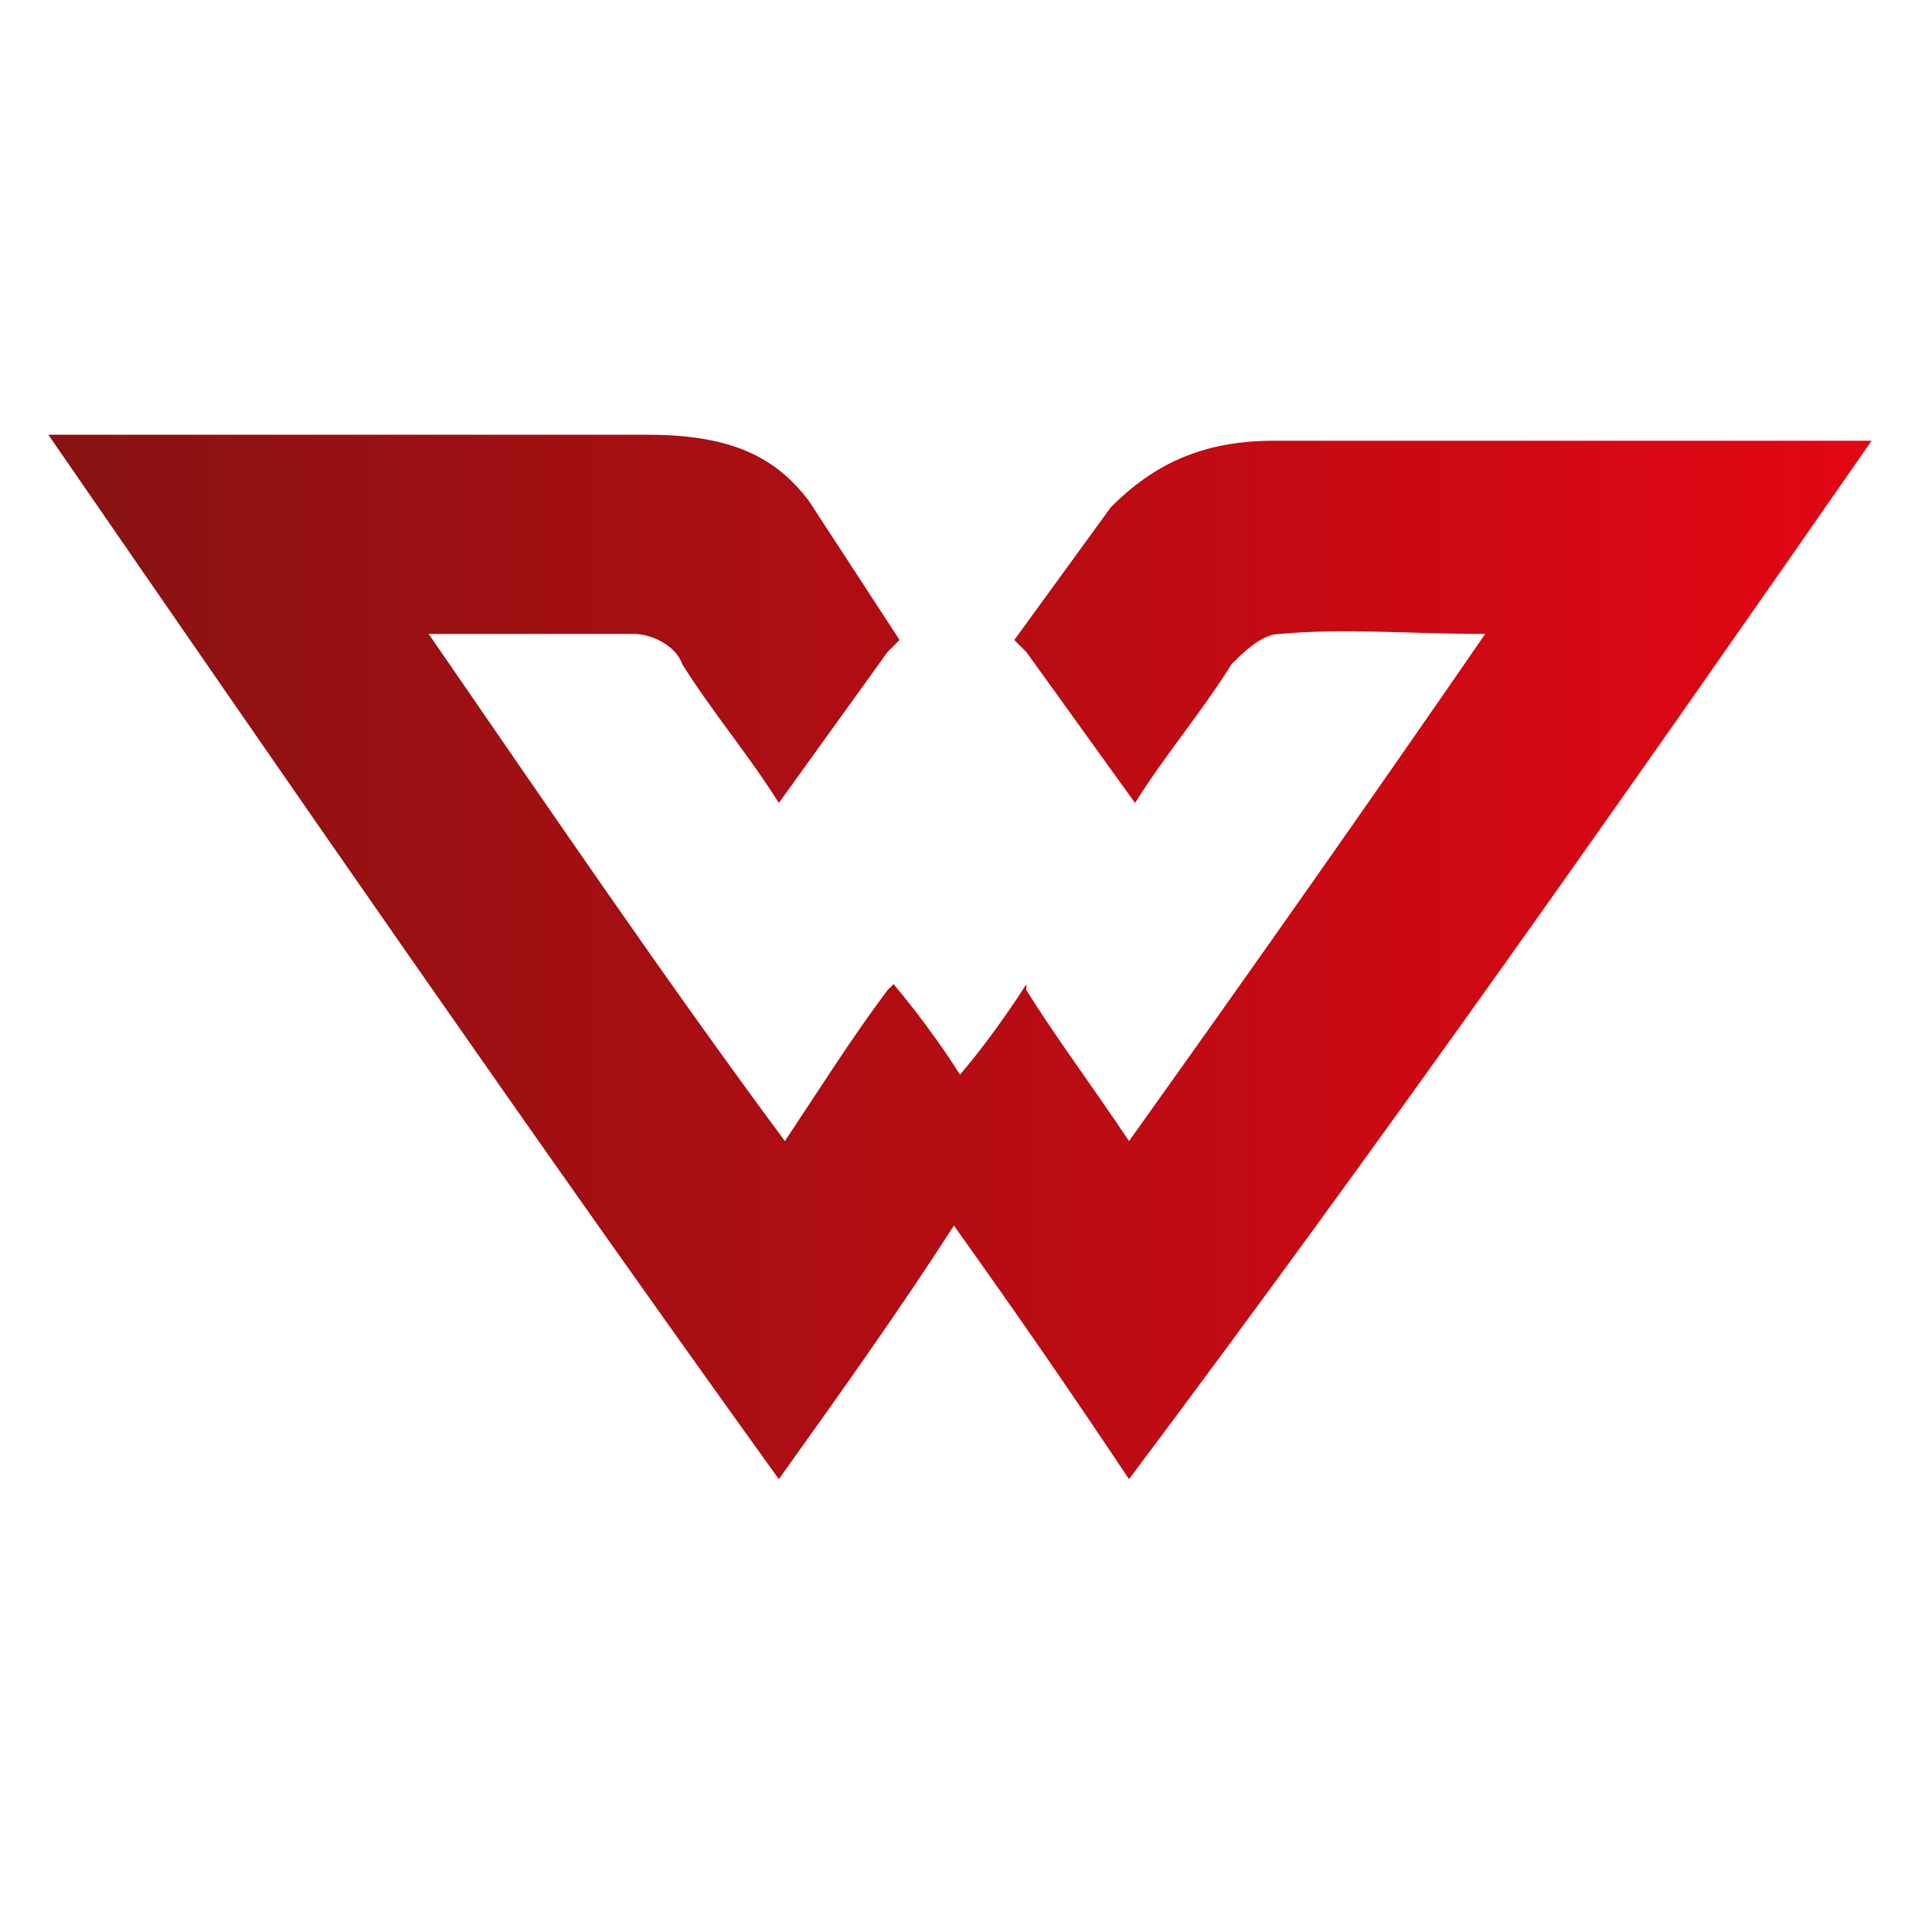 <?xml version="1.0" encoding="utf-8"?>
<!-- Generator: Adobe Illustrator 26.0.2, SVG Export Plug-In . SVG Version: 6.00 Build 0)  -->
<svg version="1.1" id="Layer_1" xmlns="http://www.w3.org/2000/svg" xmlns:xlink="http://www.w3.org/1999/xlink" x="0px" y="0px"
	 viewBox="0 0 32 32" style="enable-background:new 0 0 32 32;" xml:space="preserve">
<style type="text/css">
	.st0{fill:url(#SVGID_1_);}
</style>
<g>
	<linearGradient id="SVGID_1_" gradientUnits="userSpaceOnUse" x1="1" y1="16" x2="31" y2="16">
		<stop  offset="0" style="stop-color:#881313"/>
		<stop  offset="1" style="stop-color:#E20613"/>
	</linearGradient>
	<path class="st0" d="M31,7.3c-3.4,0-6.7,0-9.9,0c-1.2,0-2,0.4-2.7,1.1l-1.6,2.2l0.2,0.2l0,0v0l1.8,2.5c0.5-0.8,1.1-1.5,1.6-2.3
		c0.2-0.2,0.5-0.5,0.8-0.5c1.1-0.1,2.1,0,3.4,0c-2,2.9-3.9,5.6-5.9,8.4c-0.6-0.9-1.2-1.7-1.7-2.5l0,0L17,16.3c0,0-0.5,0.8-1.1,1.5
		c-0.5-0.8-1.1-1.5-1.1-1.5l-0.1,0.1l0,0c-0.6,0.8-1.1,1.6-1.7,2.5c-2-2.7-3.9-5.5-5.9-8.4c1.3,0,2.3,0,3.4,0c0.3,0,0.7,0.2,0.8,0.5
		c0.5,0.8,1.1,1.5,1.6,2.3l1.8-2.5v0l0,0l0.2-0.2l-1.5-2.3c-0.6-0.8-1.4-1.1-2.7-1.1c-3.2,0-6.5,0-9.9,0c4,5.8,8,11.6,12.1,17.3
		c1-1.4,2-2.8,2.9-4.2c1,1.4,1.9,2.7,2.9,4.2C22.9,18.9,26.9,13.2,31,7.3z"/>
</g>
</svg>

